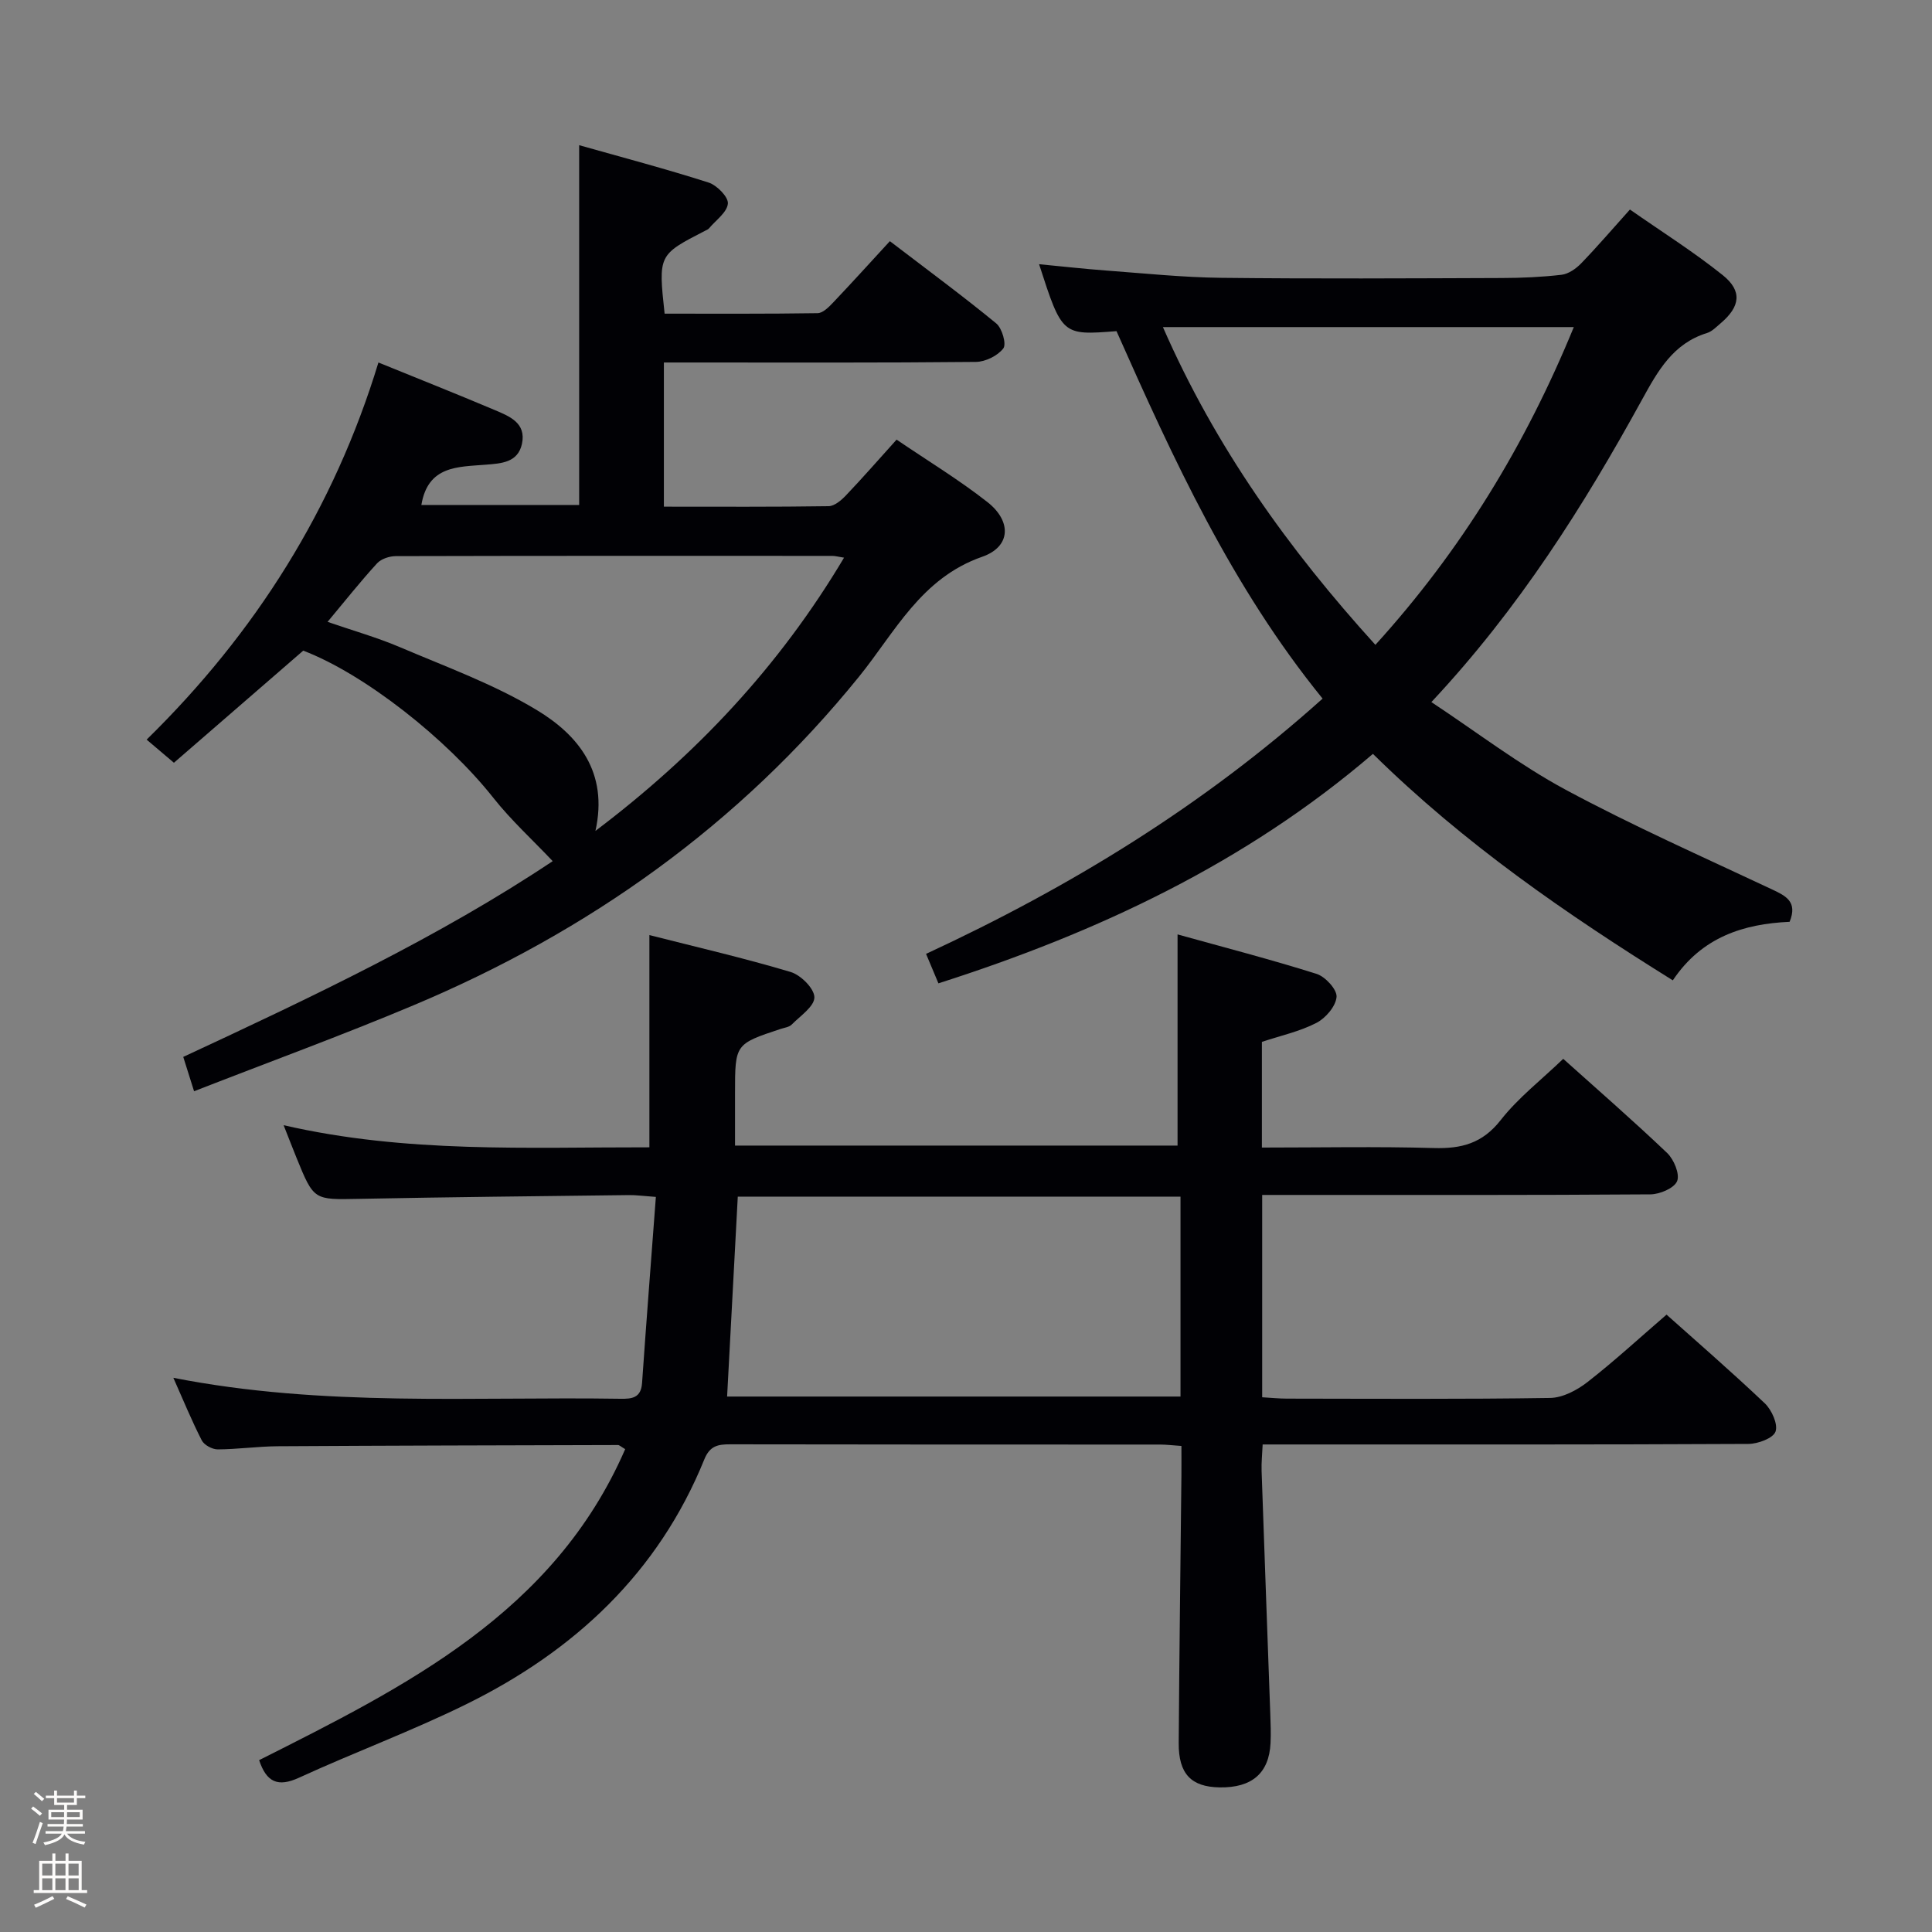 <svg enable-background="new 0 0 400 400" viewBox="0 0 400 400" xmlns="http://www.w3.org/2000/svg"><rect x="0" y="0" width="400" height="400" fill="#808080" stroke="none"/><path d="m6.44 374.46.42-.45c.65.47 1.27.95 1.85 1.44l-.45.49c-.65-.56-1.25-1.06-1.82-1.48m.93 7.33-.63-.26c.55-1.36 1.05-2.8 1.52-4.33.19.1.38.19.59.27-.46 1.29-.95 2.73-1.48 4.32m-.38-10.38.44-.42c.43.34 1.01.82 1.74 1.44l-.49.49c-.53-.51-1.09-1.01-1.69-1.51m2.5.35h1.72v-1.04h.59v1.04h3.52v-1.04h.59v1.04h1.75v.53h-1.75v1.42h-2.03v.97h3.22v2.03h-3.24c0 .35-.01.66-.03.93h3.32v.53h-3.37c-.03.27-.08.58-.15.94h3.96v.53h-3.71c.67.92 1.93 1.48 3.79 1.68-.13.24-.23.44-.29.59-2.13-.38-3.48-1.08-4.04-2.12-.43.97-1.77 1.72-4.03 2.23-.09-.19-.2-.37-.33-.55 2.1-.42 3.37-1.03 3.81-1.83h-3.36v-.53h3.58c.08-.29.13-.61.16-.94h-3.33v-.53h3.39c.02-.27.04-.58.04-.93h-3.23v-2.03h3.25v-.97h-2.07v-1.42h-1.73zm1.12 3.44v1h2.65c.01-.3.02-.44.01-.4v-.25-.35zm1.19-2h3.52v-.91h-3.52zm4.71 2h-2.63v.59c0 .15-.01.28-.01.4h2.64z" fill="#fcfbfa"/><path d="m13.56 383.74h.63v1.52h2.72v6.07h1.13v.6h-11.06v-.6h1.13v-6.07h2.73v-1.52h.63v1.52h2.1v-1.52zm-2.69 8.83.38.56c-1.24.63-2.53 1.25-3.85 1.85-.1-.21-.21-.42-.34-.63 1.36-.55 2.63-1.15 3.81-1.78m-2.13-4.27h2.1v-2.45h-2.1zm0 3.04h2.1v-2.46h-2.1zm2.72-3.04h2.1v-2.45h-2.1zm0 3.04h2.1v-2.46h-2.1zm6.07 3.6c-1.41-.71-2.7-1.3-3.86-1.78l.35-.56c1.45.62 2.75 1.19 3.88 1.72zm-1.25-9.09h-2.1v2.45h2.1zm-2.09 5.49h2.1v-2.46h-2.1z" fill="#fcfbfa"/><g fill="#010105"><path d="m261.26 215.71v21.88c12.04 0 23.84-.24 35.62.1 5.7.16 10.03-.96 13.8-5.76 3.65-4.66 8.48-8.39 12.97-12.71 7.05 6.33 14.44 12.75 21.52 19.5 1.4 1.34 2.65 4.36 2.06 5.82-.6 1.46-3.59 2.73-5.54 2.74-24.82.18-49.65.12-74.48.12-1.95 0-3.9 0-5.89 0v41.89c1.9.11 3.52.28 5.14.28 18.16.02 36.32.14 54.48-.14 2.61-.04 5.56-1.6 7.72-3.28 5.52-4.3 10.68-9.05 16.38-13.97 5.86 5.24 13.25 11.64 20.34 18.36 1.44 1.37 2.77 4.34 2.22 5.86-.5 1.38-3.64 2.54-5.63 2.55-31.32.16-62.65.11-93.97.11-1.99 0-3.98 0-6.58 0-.09 1.98-.28 3.74-.22 5.49.58 16.78 1.2 33.56 1.8 50.34.07 2 .15 4 .05 6-.3 6.22-3.85 9.28-10.55 9.17-5.87-.1-8.5-2.78-8.46-9.18.12-18.48.37-36.96.56-55.43.02-1.96 0-3.92 0-6.08-1.87-.13-3.16-.29-4.45-.29-29.66-.01-59.32.01-88.97-.05-2.52 0-4.21.29-5.35 3.1-9.54 23.54-26.93 39.69-49.27 50.7-11.3 5.57-23.18 9.96-34.64 15.22-4.38 2.01-6.74.96-8.27-3.63 30.38-15.3 61.04-30.47 75.79-64.39-.96-.57-1.22-.85-1.48-.85-23.49.06-46.98.11-70.46.25-4.15.03-8.29.63-12.43.65-1.13 0-2.8-.9-3.3-1.87-2.08-4.07-3.82-8.31-5.88-12.95 31.05 6.1 61.87 3.86 92.57 4.34 2.38.04 4.25-.17 4.47-3.24.88-12.73 1.88-25.45 2.86-38.55-2.64-.19-4.09-.4-5.55-.38-18.64.23-37.29.41-55.93.78-9.32.18-9.32.35-12.92-8.5-.81-1.99-1.58-4-2.67-6.75 25.36 5.84 50.55 4.54 75.73 4.58 0-14.77 0-28.99 0-43.94 9.82 2.5 19.63 4.76 29.25 7.64 2.1.63 4.9 3.43 4.91 5.24.01 1.89-2.92 3.85-4.69 5.64-.53.54-1.51.65-2.3.91-9.44 3.13-9.44 3.13-9.44 13.28v10.87h91.62c0-14.27 0-28.58 0-43.72 9.52 2.65 19.23 5.16 28.78 8.17 1.81.57 4.26 3.24 4.14 4.76-.15 1.94-2.26 4.41-4.17 5.39-3.47 1.79-7.42 2.64-11.29 3.93zm-16.85 32.04c-30.94 0-61.34 0-91.66 0-.75 14.03-1.48 27.71-2.21 41.39h93.87c0-13.91 0-27.37 0-41.39z"/><path d="m40.18 225.93c-.98-3.1-1.56-4.96-2.24-7.11 26.72-12.42 53.13-24.93 76.49-40.53-4.19-4.43-8.62-8.47-12.3-13.12-9.65-12.21-26.71-25.65-39.35-30.46-8.93 7.74-17.81 15.44-26.77 23.21-2.15-1.82-3.65-3.09-5.65-4.79 22.54-22.08 38.77-47.82 47.99-78.08 8.1 3.3 16.1 6.47 24.02 9.82 3.04 1.29 6.62 2.65 5.7 7-.83 3.92-4.29 4.08-7.51 4.34-5.74.47-11.96.16-13.32 8.34h32.67c0-24.46 0-48.99 0-74.49 8.81 2.49 17.87 4.88 26.78 7.73 1.73.55 4.13 2.99 4.01 4.36-.16 1.81-2.49 3.44-3.91 5.13-.2.24-.55.37-.85.52-9.65 4.97-9.65 4.97-8.34 17.14 10.5 0 21.09.06 31.68-.1 1.07-.02 2.29-1.23 3.16-2.15 3.9-4.1 7.69-8.3 11.8-12.76 7.91 6.05 15.12 11.36 22.02 17.03 1.21.99 2.15 4.28 1.47 5.17-1.17 1.53-3.71 2.78-5.68 2.8-19.66.2-39.33.12-59 .12-1.78 0-3.56 0-5.6 0v29.85c11.55 0 22.83.07 34.11-.1 1.22-.02 2.63-1.23 3.59-2.24 3.44-3.61 6.72-7.37 10.48-11.54 6.33 4.31 12.86 8.26 18.82 12.94 5.03 3.96 4.86 9.23-1.09 11.31-12.66 4.41-18.04 15.59-25.49 24.8-24.86 30.72-56.03 52.83-92.23 68.05-14.81 6.23-29.9 11.74-45.46 17.81zm27.64-97.18c5.3 1.83 10.23 3.22 14.91 5.21 9.59 4.09 19.53 7.69 28.39 13.04 8.57 5.17 14.88 12.83 12.16 25.03 20.89-15.79 38.08-34.07 51.47-56.57-1.25-.2-1.85-.37-2.45-.37-30.11-.01-60.23-.03-90.34.05-1.32 0-3.03.56-3.88 1.48-3.46 3.77-6.64 7.8-10.26 12.13z"/><path d="m273.83 144.64c-18.84-23.19-30.93-49.64-42.67-76.08-11.26.88-11.26.88-16.03-13.86 4.79.46 9.33.97 13.88 1.31 7.95.59 15.9 1.42 23.86 1.51 19.33.22 38.66.11 58 .04 4.15-.01 8.32-.19 12.43-.67 1.43-.17 2.98-1.25 4.04-2.34 3.34-3.45 6.47-7.11 10.12-11.17 6.58 4.6 13.18 8.75 19.22 13.59 4.1 3.29 3.61 6.53-.44 9.96-.89.75-1.78 1.7-2.83 2.02-7 2.16-10.15 7.8-13.41 13.73-12.12 22.06-25.5 43.29-43.65 62.68 9.46 6.25 18.19 12.97 27.77 18.13 13.88 7.47 28.34 13.87 42.63 20.59 2.94 1.38 5.49 2.56 3.77 6.77-9.51.43-18.17 3.13-24.18 12.12-22.01-13.71-43.18-28.27-62.09-46.89-26.34 22.58-56.96 36.97-89.96 47.51-.84-2-1.66-3.94-2.56-6.1 29.8-13.82 57.37-30.66 82.1-52.85zm-33.06-76.92c10.88 24.87 25.98 45.93 43.99 65.79 17.77-19.57 31.04-41.31 41.08-65.79-28.53 0-56.4 0-85.07 0z"/></g></svg>